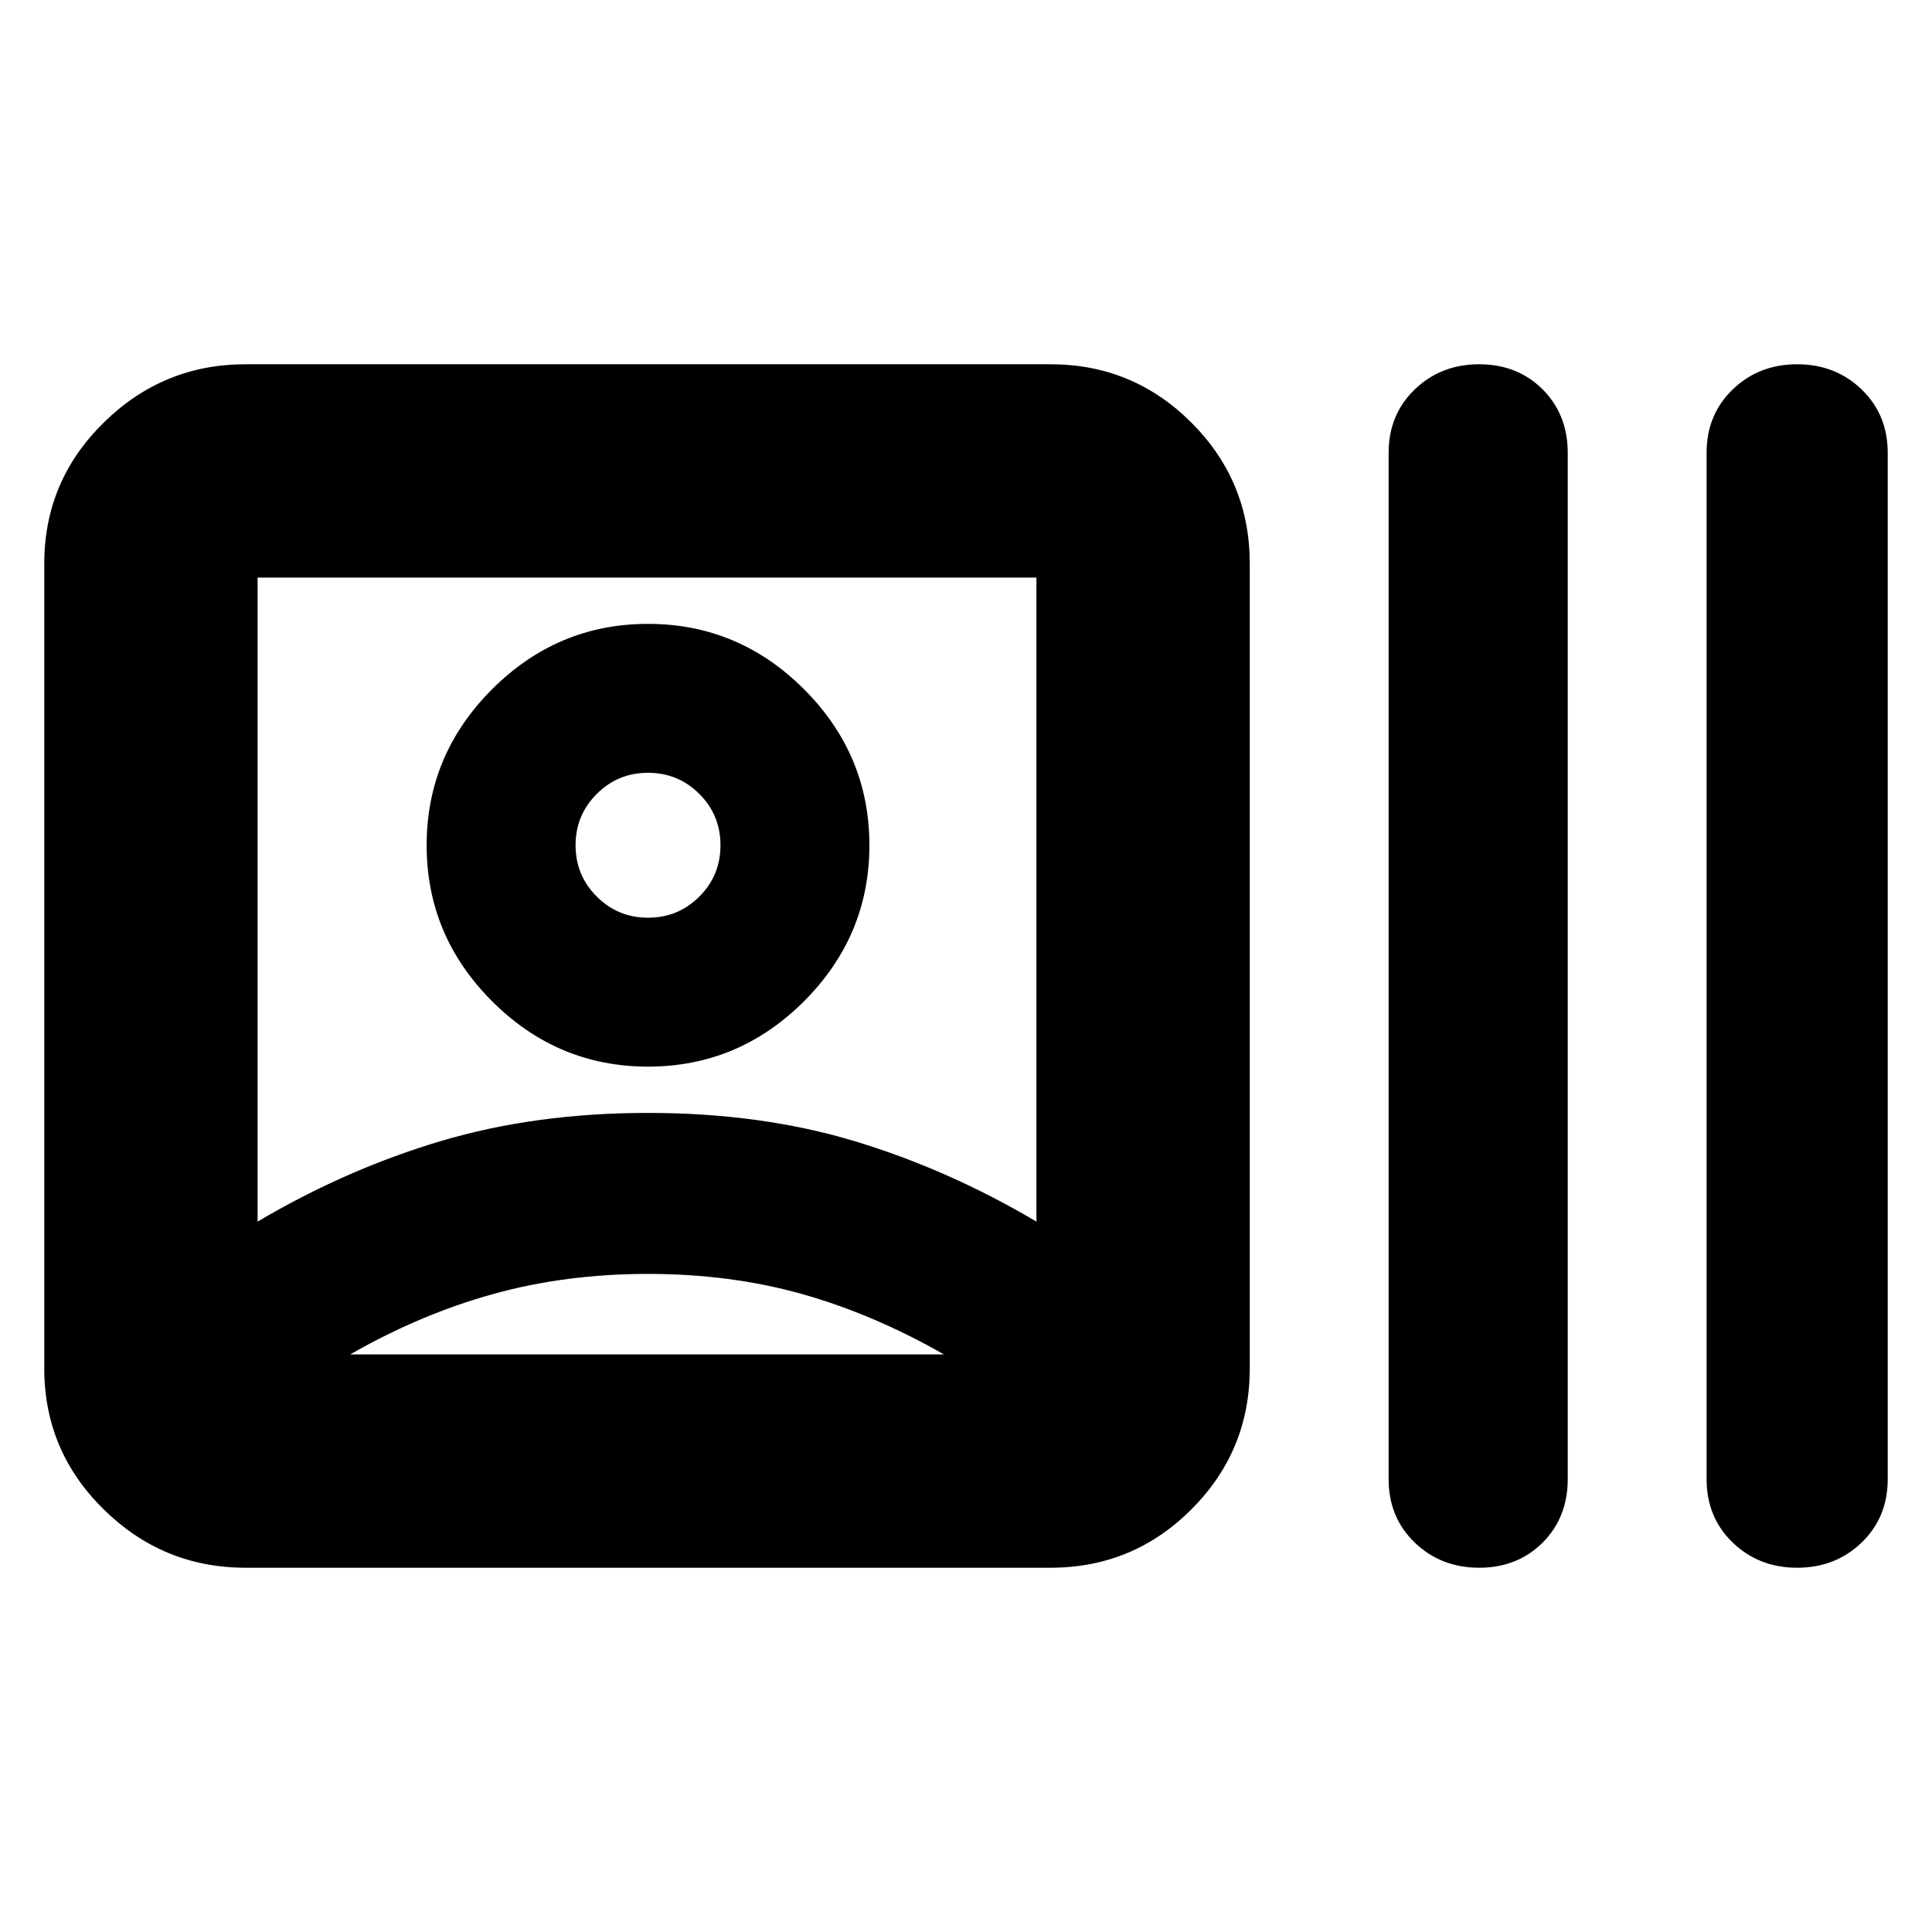 <svg xmlns="http://www.w3.org/2000/svg" height="24" width="24"><path d="M3.05 19.475Q2.025 19.475 1.288 18.75Q0.55 18.025 0.55 17V7Q0.55 5.975 1.288 5.25Q2.025 4.525 3.05 4.525H13.05Q14.075 4.525 14.8 5.25Q15.525 5.975 15.525 7V17Q15.525 18.025 14.8 18.75Q14.075 19.475 13.05 19.475ZM8.05 16.825Q8.05 16.825 8.05 16.825Q8.05 16.825 8.05 16.825Q8.05 16.825 8.05 16.825Q8.05 16.825 8.05 16.825ZM3.2 15.175Q4.3 14.525 5.475 14.175Q6.65 13.825 8.05 13.825Q9.45 13.825 10.613 14.175Q11.775 14.525 12.875 15.175V7.175H3.2ZM18.375 19.475Q17.9 19.475 17.575 19.163Q17.25 18.85 17.25 18.375V5.625Q17.25 5.15 17.575 4.837Q17.9 4.525 18.375 4.525Q18.85 4.525 19.163 4.837Q19.475 5.15 19.475 5.625V18.375Q19.475 18.85 19.163 19.163Q18.85 19.475 18.375 19.475ZM22.325 19.475Q21.85 19.475 21.525 19.163Q21.2 18.85 21.2 18.375V5.625Q21.2 5.15 21.525 4.837Q21.85 4.525 22.325 4.525Q22.8 4.525 23.125 4.837Q23.45 5.15 23.45 5.625V18.375Q23.45 18.85 23.125 19.163Q22.8 19.475 22.325 19.475ZM8.05 13.25Q6.925 13.25 6.113 12.438Q5.3 11.625 5.3 10.5Q5.3 9.375 6.113 8.562Q6.925 7.75 8.05 7.75Q9.175 7.75 9.988 8.562Q10.8 9.375 10.8 10.5Q10.8 11.625 9.988 12.438Q9.175 13.25 8.05 13.25ZM8.05 10.5Q8.05 10.5 8.05 10.5Q8.05 10.5 8.05 10.5Q8.05 10.5 8.05 10.5Q8.05 10.5 8.05 10.5Q8.05 10.5 8.05 10.5Q8.05 10.5 8.05 10.5Q8.05 10.5 8.05 10.5Q8.05 10.5 8.05 10.5ZM4.35 16.825H11.725Q10.85 16.325 9.963 16.075Q9.075 15.825 8.05 15.825Q7.025 15.825 6.125 16.075Q5.225 16.325 4.35 16.825ZM8.05 11.4Q8.425 11.4 8.688 11.137Q8.95 10.875 8.95 10.5Q8.95 10.125 8.688 9.863Q8.425 9.6 8.05 9.6Q7.675 9.6 7.413 9.863Q7.15 10.125 7.15 10.5Q7.15 10.875 7.413 11.137Q7.675 11.4 8.05 11.4Z"/></svg>